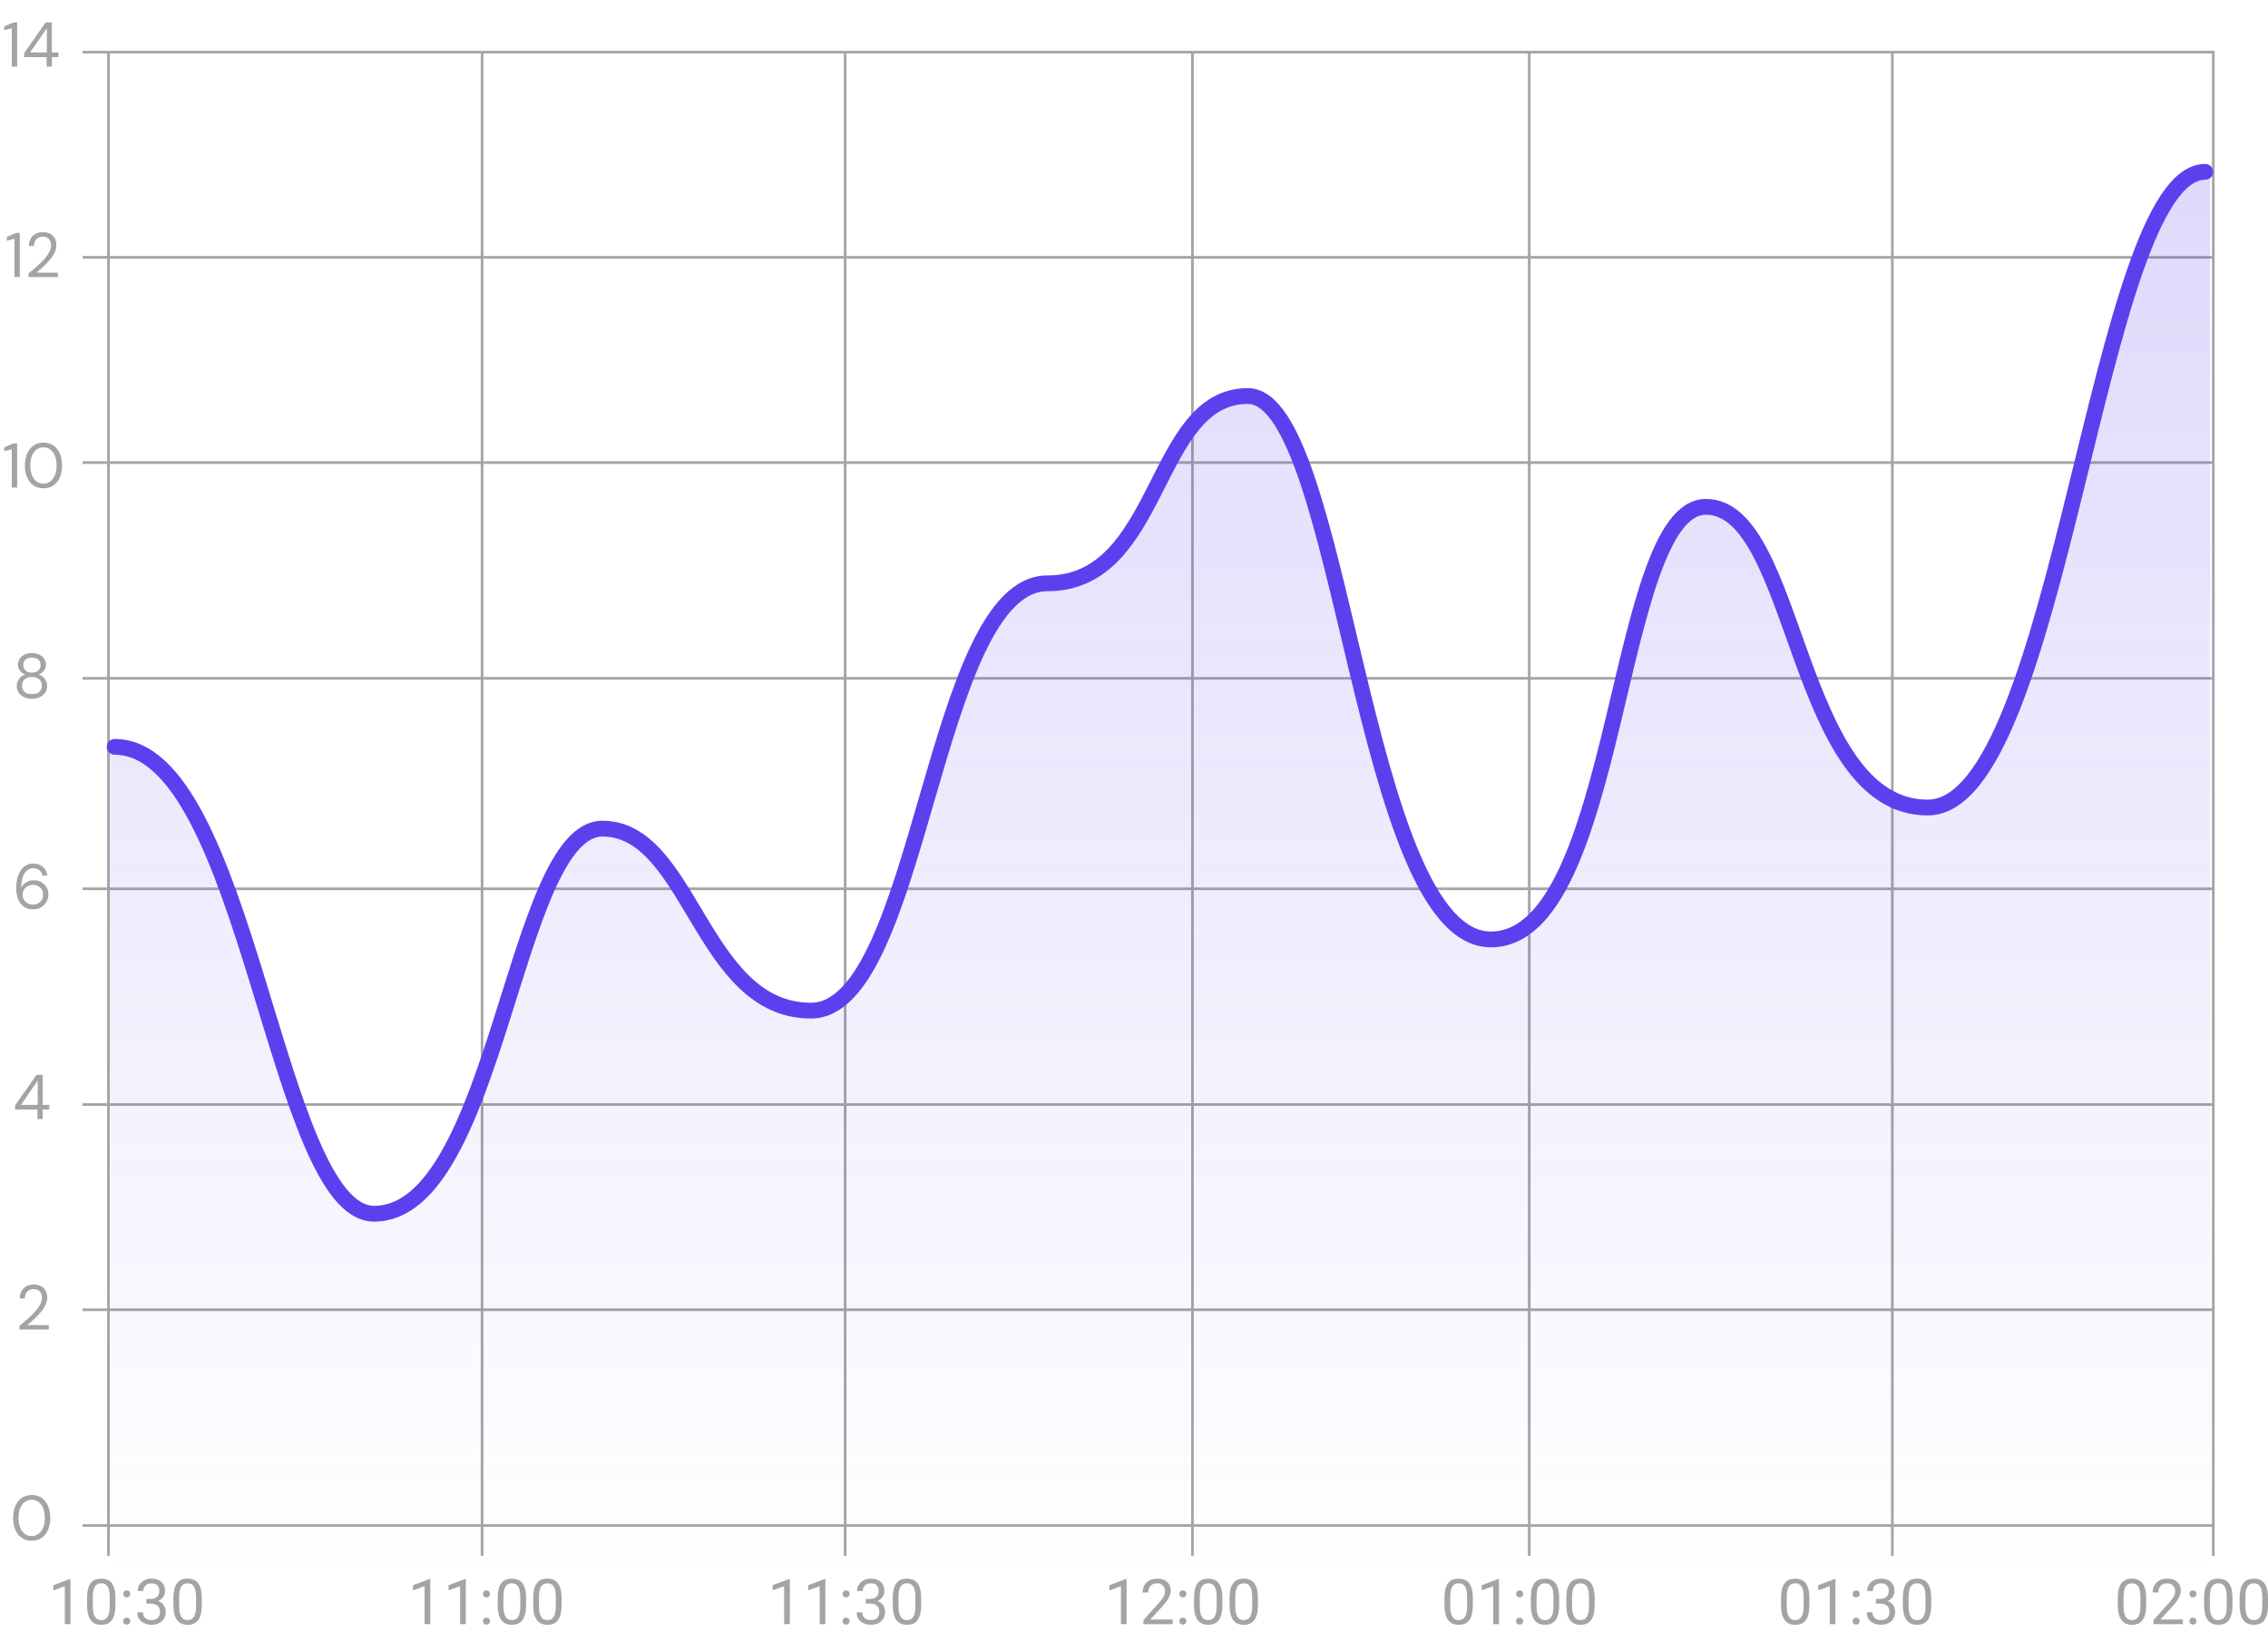 <svg width="431" height="312" viewBox="0 0 431 312" fill="none" xmlns="http://www.w3.org/2000/svg">
<path d="M13.395 300.078V308.656H12.31V301.432L10.125 302.229V301.25L13.225 300.078H13.395ZM21.938 303.711V305.012C21.938 305.711 21.875 306.301 21.75 306.781C21.625 307.262 21.445 307.648 21.211 307.941C20.977 308.234 20.693 308.447 20.361 308.58C20.033 308.709 19.662 308.773 19.248 308.773C18.92 308.773 18.617 308.732 18.34 308.65C18.062 308.568 17.812 308.438 17.59 308.258C17.371 308.074 17.184 307.836 17.027 307.543C16.871 307.25 16.752 306.895 16.67 306.477C16.588 306.059 16.547 305.57 16.547 305.012V303.711C16.547 303.012 16.609 302.426 16.734 301.953C16.863 301.48 17.045 301.102 17.279 300.816C17.514 300.527 17.795 300.32 18.123 300.195C18.455 300.07 18.826 300.008 19.236 300.008C19.568 300.008 19.873 300.049 20.15 300.131C20.432 300.209 20.682 300.336 20.9 300.512C21.119 300.684 21.305 300.914 21.457 301.203C21.613 301.488 21.732 301.838 21.814 302.252C21.896 302.666 21.938 303.152 21.938 303.711ZM20.848 305.188V303.529C20.848 303.146 20.824 302.811 20.777 302.521C20.734 302.229 20.67 301.979 20.584 301.771C20.498 301.564 20.389 301.396 20.256 301.268C20.127 301.139 19.977 301.045 19.805 300.986C19.637 300.924 19.447 300.893 19.236 300.893C18.979 300.893 18.75 300.941 18.551 301.039C18.352 301.133 18.184 301.283 18.047 301.49C17.914 301.697 17.812 301.969 17.742 302.305C17.672 302.641 17.637 303.049 17.637 303.529V305.188C17.637 305.57 17.658 305.908 17.701 306.201C17.748 306.494 17.816 306.748 17.906 306.963C17.996 307.174 18.105 307.348 18.234 307.484C18.363 307.621 18.512 307.723 18.68 307.789C18.852 307.852 19.041 307.883 19.248 307.883C19.514 307.883 19.746 307.832 19.945 307.73C20.145 307.629 20.311 307.471 20.443 307.256C20.58 307.037 20.682 306.758 20.748 306.418C20.814 306.074 20.848 305.664 20.848 305.188ZM23.402 308.082C23.402 307.898 23.459 307.744 23.572 307.619C23.689 307.49 23.857 307.426 24.076 307.426C24.295 307.426 24.461 307.49 24.574 307.619C24.691 307.744 24.75 307.898 24.75 308.082C24.75 308.262 24.691 308.414 24.574 308.539C24.461 308.664 24.295 308.727 24.076 308.727C23.857 308.727 23.689 308.664 23.572 308.539C23.459 308.414 23.402 308.262 23.402 308.082ZM23.408 302.908C23.408 302.725 23.465 302.57 23.578 302.445C23.695 302.316 23.863 302.252 24.082 302.252C24.301 302.252 24.467 302.316 24.58 302.445C24.697 302.57 24.756 302.725 24.756 302.908C24.756 303.088 24.697 303.24 24.58 303.365C24.467 303.49 24.301 303.553 24.082 303.553C23.863 303.553 23.695 303.49 23.578 303.365C23.465 303.24 23.408 303.088 23.408 302.908ZM27.82 303.857H28.594C28.973 303.857 29.285 303.795 29.531 303.67C29.781 303.541 29.967 303.367 30.088 303.148C30.213 302.926 30.275 302.676 30.275 302.398C30.275 302.07 30.221 301.795 30.111 301.572C30.002 301.35 29.838 301.182 29.619 301.068C29.4 300.955 29.123 300.898 28.787 300.898C28.482 300.898 28.213 300.959 27.979 301.08C27.748 301.197 27.566 301.365 27.434 301.584C27.305 301.803 27.24 302.061 27.24 302.357H26.156C26.156 301.924 26.266 301.529 26.484 301.174C26.703 300.818 27.01 300.535 27.404 300.324C27.803 300.113 28.264 300.008 28.787 300.008C29.303 300.008 29.754 300.1 30.141 300.283C30.527 300.463 30.828 300.732 31.043 301.092C31.258 301.447 31.365 301.891 31.365 302.422C31.365 302.637 31.314 302.867 31.213 303.113C31.115 303.355 30.961 303.582 30.75 303.793C30.543 304.004 30.273 304.178 29.941 304.314C29.609 304.447 29.211 304.514 28.746 304.514H27.82V303.857ZM27.82 304.748V304.098H28.746C29.289 304.098 29.738 304.162 30.094 304.291C30.449 304.42 30.729 304.592 30.932 304.807C31.139 305.021 31.283 305.258 31.365 305.516C31.451 305.77 31.494 306.023 31.494 306.277C31.494 306.676 31.426 307.029 31.289 307.338C31.156 307.646 30.967 307.908 30.721 308.123C30.479 308.338 30.193 308.5 29.865 308.609C29.537 308.719 29.18 308.773 28.793 308.773C28.422 308.773 28.072 308.721 27.744 308.615C27.42 308.51 27.133 308.357 26.883 308.158C26.633 307.955 26.438 307.707 26.297 307.414C26.156 307.117 26.086 306.779 26.086 306.4H27.17C27.17 306.697 27.234 306.957 27.363 307.18C27.496 307.402 27.684 307.576 27.926 307.701C28.172 307.822 28.461 307.883 28.793 307.883C29.125 307.883 29.41 307.826 29.648 307.713C29.891 307.596 30.076 307.42 30.205 307.186C30.338 306.951 30.404 306.656 30.404 306.301C30.404 305.945 30.33 305.654 30.182 305.428C30.033 305.197 29.822 305.027 29.549 304.918C29.279 304.805 28.961 304.748 28.594 304.748H27.82ZM38.344 303.711V305.012C38.344 305.711 38.281 306.301 38.156 306.781C38.031 307.262 37.852 307.648 37.617 307.941C37.383 308.234 37.1 308.447 36.768 308.58C36.44 308.709 36.068 308.773 35.654 308.773C35.326 308.773 35.023 308.732 34.746 308.65C34.469 308.568 34.219 308.438 33.996 308.258C33.777 308.074 33.59 307.836 33.434 307.543C33.277 307.25 33.158 306.895 33.076 306.477C32.994 306.059 32.953 305.57 32.953 305.012V303.711C32.953 303.012 33.016 302.426 33.141 301.953C33.27 301.48 33.451 301.102 33.685 300.816C33.92 300.527 34.201 300.32 34.529 300.195C34.861 300.07 35.232 300.008 35.643 300.008C35.975 300.008 36.279 300.049 36.557 300.131C36.838 300.209 37.088 300.336 37.307 300.512C37.525 300.684 37.711 300.914 37.863 301.203C38.02 301.488 38.139 301.838 38.221 302.252C38.303 302.666 38.344 303.152 38.344 303.711ZM37.254 305.188V303.529C37.254 303.146 37.23 302.811 37.184 302.521C37.141 302.229 37.076 301.979 36.99 301.771C36.904 301.564 36.795 301.396 36.662 301.268C36.533 301.139 36.383 301.045 36.211 300.986C36.043 300.924 35.853 300.893 35.643 300.893C35.385 300.893 35.156 300.941 34.957 301.039C34.758 301.133 34.59 301.283 34.453 301.49C34.32 301.697 34.219 301.969 34.148 302.305C34.078 302.641 34.043 303.049 34.043 303.529V305.188C34.043 305.57 34.065 305.908 34.107 306.201C34.154 306.494 34.223 306.748 34.312 306.963C34.402 307.174 34.512 307.348 34.641 307.484C34.77 307.621 34.918 307.723 35.086 307.789C35.258 307.852 35.447 307.883 35.654 307.883C35.92 307.883 36.152 307.832 36.352 307.73C36.551 307.629 36.717 307.471 36.85 307.256C36.986 307.037 37.088 306.758 37.154 306.418C37.221 306.074 37.254 305.664 37.254 305.188Z" fill="#A4A4A4"/>
<path d="M81.77 300.078V308.656H80.687V301.432L78.501 302.229V301.25L81.601 300.078H81.77ZM88.52 300.078V308.656H87.437V301.432L85.251 302.229V301.25L88.351 300.078H88.52ZM91.778 308.082C91.778 307.898 91.835 307.744 91.948 307.619C92.066 307.49 92.233 307.426 92.452 307.426C92.671 307.426 92.837 307.49 92.95 307.619C93.067 307.744 93.126 307.898 93.126 308.082C93.126 308.262 93.067 308.414 92.95 308.539C92.837 308.664 92.671 308.727 92.452 308.727C92.233 308.727 92.066 308.664 91.948 308.539C91.835 308.414 91.778 308.262 91.778 308.082ZM91.784 302.908C91.784 302.725 91.841 302.57 91.954 302.445C92.071 302.316 92.239 302.252 92.458 302.252C92.677 302.252 92.843 302.316 92.956 302.445C93.073 302.57 93.132 302.725 93.132 302.908C93.132 303.088 93.073 303.24 92.956 303.365C92.843 303.49 92.677 303.553 92.458 303.553C92.239 303.553 92.071 303.49 91.954 303.365C91.841 303.24 91.784 303.088 91.784 302.908ZM99.97 303.711V305.012C99.97 305.711 99.907 306.301 99.782 306.781C99.657 307.262 99.478 307.648 99.243 307.941C99.009 308.234 98.726 308.447 98.394 308.58C98.066 308.709 97.694 308.773 97.28 308.773C96.952 308.773 96.649 308.732 96.372 308.65C96.095 308.568 95.845 308.438 95.622 308.258C95.403 308.074 95.216 307.836 95.06 307.543C94.903 307.25 94.784 306.895 94.702 306.477C94.62 306.059 94.579 305.57 94.579 305.012V303.711C94.579 303.012 94.642 302.426 94.767 301.953C94.895 301.48 95.077 301.102 95.312 300.816C95.546 300.527 95.827 300.32 96.155 300.195C96.487 300.07 96.858 300.008 97.269 300.008C97.601 300.008 97.905 300.049 98.183 300.131C98.464 300.209 98.714 300.336 98.933 300.512C99.151 300.684 99.337 300.914 99.489 301.203C99.645 301.488 99.765 301.838 99.847 302.252C99.929 302.666 99.97 303.152 99.97 303.711ZM98.88 305.188V303.529C98.88 303.146 98.856 302.811 98.81 302.521C98.767 302.229 98.702 301.979 98.616 301.771C98.53 301.564 98.421 301.396 98.288 301.268C98.159 301.139 98.009 301.045 97.837 300.986C97.669 300.924 97.48 300.893 97.269 300.893C97.011 300.893 96.782 300.941 96.583 301.039C96.384 301.133 96.216 301.283 96.079 301.49C95.946 301.697 95.845 301.969 95.774 302.305C95.704 302.641 95.669 303.049 95.669 303.529V305.188C95.669 305.57 95.691 305.908 95.733 306.201C95.78 306.494 95.849 306.748 95.939 306.963C96.028 307.174 96.138 307.348 96.267 307.484C96.395 307.621 96.544 307.723 96.712 307.789C96.884 307.852 97.073 307.883 97.28 307.883C97.546 307.883 97.778 307.832 97.978 307.73C98.177 307.629 98.343 307.471 98.476 307.256C98.612 307.037 98.714 306.758 98.78 306.418C98.847 306.074 98.88 305.664 98.88 305.188ZM106.72 303.711V305.012C106.72 305.711 106.657 306.301 106.532 306.781C106.407 307.262 106.228 307.648 105.993 307.941C105.759 308.234 105.476 308.447 105.144 308.58C104.815 308.709 104.444 308.773 104.03 308.773C103.702 308.773 103.399 308.732 103.122 308.65C102.845 308.568 102.595 308.438 102.372 308.258C102.153 308.074 101.966 307.836 101.81 307.543C101.653 307.25 101.534 306.895 101.452 306.477C101.37 306.059 101.329 305.57 101.329 305.012V303.711C101.329 303.012 101.392 302.426 101.517 301.953C101.646 301.48 101.827 301.102 102.062 300.816C102.296 300.527 102.577 300.32 102.905 300.195C103.237 300.07 103.608 300.008 104.019 300.008C104.351 300.008 104.655 300.049 104.933 300.131C105.214 300.209 105.464 300.336 105.683 300.512C105.901 300.684 106.087 300.914 106.239 301.203C106.396 301.488 106.515 301.838 106.597 302.252C106.679 302.666 106.72 303.152 106.72 303.711ZM105.63 305.188V303.529C105.63 303.146 105.606 302.811 105.56 302.521C105.517 302.229 105.452 301.979 105.366 301.771C105.28 301.564 105.171 301.396 105.038 301.268C104.909 301.139 104.759 301.045 104.587 300.986C104.419 300.924 104.23 300.893 104.019 300.893C103.761 300.893 103.532 300.941 103.333 301.039C103.134 301.133 102.966 301.283 102.829 301.49C102.696 301.697 102.595 301.969 102.524 302.305C102.454 302.641 102.419 303.049 102.419 303.529V305.188C102.419 305.57 102.44 305.908 102.483 306.201C102.53 306.494 102.599 306.748 102.689 306.963C102.778 307.174 102.888 307.348 103.017 307.484C103.146 307.621 103.294 307.723 103.462 307.789C103.634 307.852 103.823 307.883 104.03 307.883C104.296 307.883 104.528 307.832 104.728 307.73C104.927 307.629 105.093 307.471 105.226 307.256C105.362 307.037 105.464 306.758 105.53 306.418C105.597 306.074 105.63 305.664 105.63 305.188Z" fill="#A4A4A4"/>
<path d="M150.1 300.078V308.656H149.016V301.432L146.83 302.229V301.25L149.93 300.078H150.1ZM156.85 300.078V308.656H155.766V301.432L153.58 302.229V301.25L156.68 300.078H156.85ZM160.107 308.082C160.107 307.898 160.164 307.744 160.277 307.619C160.395 307.49 160.562 307.426 160.781 307.426C161 307.426 161.166 307.49 161.279 307.619C161.396 307.744 161.455 307.898 161.455 308.082C161.455 308.262 161.396 308.414 161.279 308.539C161.166 308.664 161 308.727 160.781 308.727C160.562 308.727 160.395 308.664 160.277 308.539C160.164 308.414 160.107 308.262 160.107 308.082ZM160.113 302.908C160.113 302.725 160.17 302.57 160.283 302.445C160.4 302.316 160.568 302.252 160.787 302.252C161.006 302.252 161.172 302.316 161.285 302.445C161.402 302.57 161.461 302.725 161.461 302.908C161.461 303.088 161.402 303.24 161.285 303.365C161.172 303.49 161.006 303.553 160.787 303.553C160.568 303.553 160.4 303.49 160.283 303.365C160.17 303.24 160.113 303.088 160.113 302.908ZM164.525 303.857H165.299C165.678 303.857 165.99 303.795 166.236 303.67C166.486 303.541 166.672 303.367 166.793 303.148C166.918 302.926 166.98 302.676 166.98 302.398C166.98 302.07 166.926 301.795 166.816 301.572C166.707 301.35 166.543 301.182 166.324 301.068C166.105 300.955 165.828 300.898 165.492 300.898C165.188 300.898 164.918 300.959 164.684 301.08C164.453 301.197 164.271 301.365 164.139 301.584C164.01 301.803 163.945 302.061 163.945 302.357H162.861C162.861 301.924 162.971 301.529 163.189 301.174C163.408 300.818 163.715 300.535 164.109 300.324C164.508 300.113 164.969 300.008 165.492 300.008C166.008 300.008 166.459 300.1 166.846 300.283C167.232 300.463 167.533 300.732 167.748 301.092C167.963 301.447 168.07 301.891 168.07 302.422C168.07 302.637 168.02 302.867 167.918 303.113C167.82 303.355 167.666 303.582 167.455 303.793C167.248 304.004 166.979 304.178 166.646 304.314C166.314 304.447 165.916 304.514 165.451 304.514H164.525V303.857ZM164.525 304.748V304.098H165.451C165.994 304.098 166.443 304.162 166.799 304.291C167.154 304.42 167.434 304.592 167.637 304.807C167.844 305.021 167.988 305.258 168.07 305.516C168.156 305.77 168.199 306.023 168.199 306.277C168.199 306.676 168.131 307.029 167.994 307.338C167.861 307.646 167.672 307.908 167.426 308.123C167.184 308.338 166.898 308.5 166.57 308.609C166.242 308.719 165.885 308.773 165.498 308.773C165.127 308.773 164.777 308.721 164.449 308.615C164.125 308.51 163.838 308.357 163.588 308.158C163.338 307.955 163.143 307.707 163.002 307.414C162.861 307.117 162.791 306.779 162.791 306.4H163.875C163.875 306.697 163.939 306.957 164.068 307.18C164.201 307.402 164.389 307.576 164.631 307.701C164.877 307.822 165.166 307.883 165.498 307.883C165.83 307.883 166.115 307.826 166.354 307.713C166.596 307.596 166.781 307.42 166.91 307.186C167.043 306.951 167.109 306.656 167.109 306.301C167.109 305.945 167.035 305.654 166.887 305.428C166.738 305.197 166.527 305.027 166.254 304.918C165.984 304.805 165.666 304.748 165.299 304.748H164.525ZM175.049 303.711V305.012C175.049 305.711 174.986 306.301 174.861 306.781C174.736 307.262 174.557 307.648 174.322 307.941C174.088 308.234 173.805 308.447 173.473 308.58C173.145 308.709 172.773 308.773 172.359 308.773C172.031 308.773 171.729 308.732 171.451 308.65C171.174 308.568 170.924 308.438 170.701 308.258C170.482 308.074 170.295 307.836 170.139 307.543C169.982 307.25 169.863 306.895 169.781 306.477C169.699 306.059 169.658 305.57 169.658 305.012V303.711C169.658 303.012 169.721 302.426 169.846 301.953C169.975 301.48 170.156 301.102 170.391 300.816C170.625 300.527 170.906 300.32 171.234 300.195C171.566 300.07 171.938 300.008 172.348 300.008C172.68 300.008 172.984 300.049 173.262 300.131C173.543 300.209 173.793 300.336 174.012 300.512C174.23 300.684 174.416 300.914 174.568 301.203C174.725 301.488 174.844 301.838 174.926 302.252C175.008 302.666 175.049 303.152 175.049 303.711ZM173.959 305.188V303.529C173.959 303.146 173.936 302.811 173.889 302.521C173.846 302.229 173.781 301.979 173.695 301.771C173.609 301.564 173.5 301.396 173.367 301.268C173.238 301.139 173.088 301.045 172.916 300.986C172.748 300.924 172.559 300.893 172.348 300.893C172.09 300.893 171.861 300.941 171.662 301.039C171.463 301.133 171.295 301.283 171.158 301.49C171.025 301.697 170.924 301.969 170.854 302.305C170.783 302.641 170.748 303.049 170.748 303.529V305.188C170.748 305.57 170.77 305.908 170.812 306.201C170.859 306.494 170.928 306.748 171.018 306.963C171.107 307.174 171.217 307.348 171.346 307.484C171.475 307.621 171.623 307.723 171.791 307.789C171.963 307.852 172.152 307.883 172.359 307.883C172.625 307.883 172.857 307.832 173.057 307.73C173.256 307.629 173.422 307.471 173.555 307.256C173.691 307.037 173.793 306.758 173.859 306.418C173.926 306.074 173.959 305.664 173.959 305.188Z" fill="#A4A4A4"/>
<path d="M214.1 300.078V308.656H213.016V301.432L210.83 302.229V301.25L213.93 300.078H214.1ZM222.877 307.766V308.656H217.293V307.877L220.088 304.766C220.432 304.383 220.697 304.059 220.885 303.793C221.076 303.523 221.209 303.283 221.283 303.072C221.361 302.857 221.4 302.639 221.4 302.416C221.4 302.135 221.342 301.881 221.225 301.654C221.111 301.424 220.943 301.24 220.721 301.104C220.498 300.967 220.229 300.898 219.912 300.898C219.533 300.898 219.217 300.973 218.963 301.121C218.713 301.266 218.525 301.469 218.4 301.73C218.275 301.992 218.213 302.293 218.213 302.633H217.129C217.129 302.152 217.234 301.713 217.445 301.314C217.656 300.916 217.969 300.6 218.383 300.365C218.797 300.127 219.307 300.008 219.912 300.008C220.451 300.008 220.912 300.104 221.295 300.295C221.678 300.482 221.971 300.748 222.174 301.092C222.381 301.432 222.484 301.83 222.484 302.287C222.484 302.537 222.441 302.791 222.355 303.049C222.273 303.303 222.158 303.557 222.01 303.811C221.865 304.064 221.695 304.314 221.5 304.561C221.309 304.807 221.104 305.049 220.885 305.287L218.6 307.766H222.877ZM224.107 308.082C224.107 307.898 224.164 307.744 224.277 307.619C224.395 307.49 224.562 307.426 224.781 307.426C225 307.426 225.166 307.49 225.279 307.619C225.396 307.744 225.455 307.898 225.455 308.082C225.455 308.262 225.396 308.414 225.279 308.539C225.166 308.664 225 308.727 224.781 308.727C224.562 308.727 224.395 308.664 224.277 308.539C224.164 308.414 224.107 308.262 224.107 308.082ZM224.113 302.908C224.113 302.725 224.17 302.57 224.283 302.445C224.4 302.316 224.568 302.252 224.787 302.252C225.006 302.252 225.172 302.316 225.285 302.445C225.402 302.57 225.461 302.725 225.461 302.908C225.461 303.088 225.402 303.24 225.285 303.365C225.172 303.49 225.006 303.553 224.787 303.553C224.568 303.553 224.4 303.49 224.283 303.365C224.17 303.24 224.113 303.088 224.113 302.908ZM232.299 303.711V305.012C232.299 305.711 232.236 306.301 232.111 306.781C231.986 307.262 231.807 307.648 231.572 307.941C231.338 308.234 231.055 308.447 230.723 308.58C230.395 308.709 230.023 308.773 229.609 308.773C229.281 308.773 228.979 308.732 228.701 308.65C228.424 308.568 228.174 308.438 227.951 308.258C227.732 308.074 227.545 307.836 227.389 307.543C227.232 307.25 227.113 306.895 227.031 306.477C226.949 306.059 226.908 305.57 226.908 305.012V303.711C226.908 303.012 226.971 302.426 227.096 301.953C227.225 301.48 227.406 301.102 227.641 300.816C227.875 300.527 228.156 300.32 228.484 300.195C228.816 300.07 229.188 300.008 229.598 300.008C229.93 300.008 230.234 300.049 230.512 300.131C230.793 300.209 231.043 300.336 231.262 300.512C231.48 300.684 231.666 300.914 231.818 301.203C231.975 301.488 232.094 301.838 232.176 302.252C232.258 302.666 232.299 303.152 232.299 303.711ZM231.209 305.188V303.529C231.209 303.146 231.186 302.811 231.139 302.521C231.096 302.229 231.031 301.979 230.945 301.771C230.859 301.564 230.75 301.396 230.617 301.268C230.488 301.139 230.338 301.045 230.166 300.986C229.998 300.924 229.809 300.893 229.598 300.893C229.34 300.893 229.111 300.941 228.912 301.039C228.713 301.133 228.545 301.283 228.408 301.49C228.275 301.697 228.174 301.969 228.104 302.305C228.033 302.641 227.998 303.049 227.998 303.529V305.188C227.998 305.57 228.02 305.908 228.062 306.201C228.109 306.494 228.178 306.748 228.268 306.963C228.357 307.174 228.467 307.348 228.596 307.484C228.725 307.621 228.873 307.723 229.041 307.789C229.213 307.852 229.402 307.883 229.609 307.883C229.875 307.883 230.107 307.832 230.307 307.73C230.506 307.629 230.672 307.471 230.805 307.256C230.941 307.037 231.043 306.758 231.109 306.418C231.176 306.074 231.209 305.664 231.209 305.188ZM239.049 303.711V305.012C239.049 305.711 238.986 306.301 238.861 306.781C238.736 307.262 238.557 307.648 238.322 307.941C238.088 308.234 237.805 308.447 237.473 308.58C237.145 308.709 236.773 308.773 236.359 308.773C236.031 308.773 235.729 308.732 235.451 308.65C235.174 308.568 234.924 308.438 234.701 308.258C234.482 308.074 234.295 307.836 234.139 307.543C233.982 307.25 233.863 306.895 233.781 306.477C233.699 306.059 233.658 305.57 233.658 305.012V303.711C233.658 303.012 233.721 302.426 233.846 301.953C233.975 301.48 234.156 301.102 234.391 300.816C234.625 300.527 234.906 300.32 235.234 300.195C235.566 300.07 235.938 300.008 236.348 300.008C236.68 300.008 236.984 300.049 237.262 300.131C237.543 300.209 237.793 300.336 238.012 300.512C238.23 300.684 238.416 300.914 238.568 301.203C238.725 301.488 238.844 301.838 238.926 302.252C239.008 302.666 239.049 303.152 239.049 303.711ZM237.959 305.188V303.529C237.959 303.146 237.936 302.811 237.889 302.521C237.846 302.229 237.781 301.979 237.695 301.771C237.609 301.564 237.5 301.396 237.367 301.268C237.238 301.139 237.088 301.045 236.916 300.986C236.748 300.924 236.559 300.893 236.348 300.893C236.09 300.893 235.861 300.941 235.662 301.039C235.463 301.133 235.295 301.283 235.158 301.49C235.025 301.697 234.924 301.969 234.854 302.305C234.783 302.641 234.748 303.049 234.748 303.529V305.188C234.748 305.57 234.77 305.908 234.812 306.201C234.859 306.494 234.928 306.748 235.018 306.963C235.107 307.174 235.217 307.348 235.346 307.484C235.475 307.621 235.623 307.723 235.791 307.789C235.963 307.852 236.152 307.883 236.359 307.883C236.625 307.883 236.857 307.832 237.057 307.73C237.256 307.629 237.422 307.471 237.555 307.256C237.691 307.037 237.793 306.758 237.859 306.418C237.926 306.074 237.959 305.664 237.959 305.188Z" fill="#A4A4A4"/>
<path d="M279.893 303.711V305.012C279.893 305.711 279.83 306.301 279.705 306.781C279.58 307.262 279.4 307.648 279.166 307.941C278.932 308.234 278.648 308.447 278.316 308.58C277.988 308.709 277.617 308.773 277.203 308.773C276.875 308.773 276.572 308.732 276.295 308.65C276.018 308.568 275.768 308.438 275.545 308.258C275.326 308.074 275.139 307.836 274.982 307.543C274.826 307.25 274.707 306.895 274.625 306.477C274.543 306.059 274.502 305.57 274.502 305.012V303.711C274.502 303.012 274.564 302.426 274.689 301.953C274.818 301.48 275 301.102 275.234 300.816C275.469 300.527 275.75 300.32 276.078 300.195C276.41 300.07 276.781 300.008 277.191 300.008C277.523 300.008 277.828 300.049 278.105 300.131C278.387 300.209 278.637 300.336 278.855 300.512C279.074 300.684 279.26 300.914 279.412 301.203C279.568 301.488 279.688 301.838 279.77 302.252C279.852 302.666 279.893 303.152 279.893 303.711ZM278.803 305.188V303.529C278.803 303.146 278.779 302.811 278.732 302.521C278.689 302.229 278.625 301.979 278.539 301.771C278.453 301.564 278.344 301.396 278.211 301.268C278.082 301.139 277.932 301.045 277.76 300.986C277.592 300.924 277.402 300.893 277.191 300.893C276.934 300.893 276.705 300.941 276.506 301.039C276.307 301.133 276.139 301.283 276.002 301.49C275.869 301.697 275.768 301.969 275.697 302.305C275.627 302.641 275.592 303.049 275.592 303.529V305.188C275.592 305.57 275.613 305.908 275.656 306.201C275.703 306.494 275.771 306.748 275.861 306.963C275.951 307.174 276.061 307.348 276.189 307.484C276.318 307.621 276.467 307.723 276.635 307.789C276.807 307.852 276.996 307.883 277.203 307.883C277.469 307.883 277.701 307.832 277.9 307.73C278.1 307.629 278.266 307.471 278.398 307.256C278.535 307.037 278.637 306.758 278.703 306.418C278.77 306.074 278.803 305.664 278.803 305.188ZM284.85 300.078V308.656H283.766V301.432L281.58 302.229V301.25L284.68 300.078H284.85ZM288.107 308.082C288.107 307.898 288.164 307.744 288.277 307.619C288.395 307.49 288.562 307.426 288.781 307.426C289 307.426 289.166 307.49 289.279 307.619C289.396 307.744 289.455 307.898 289.455 308.082C289.455 308.262 289.396 308.414 289.279 308.539C289.166 308.664 289 308.727 288.781 308.727C288.562 308.727 288.395 308.664 288.277 308.539C288.164 308.414 288.107 308.262 288.107 308.082ZM288.113 302.908C288.113 302.725 288.17 302.57 288.283 302.445C288.4 302.316 288.568 302.252 288.787 302.252C289.006 302.252 289.172 302.316 289.285 302.445C289.402 302.57 289.461 302.725 289.461 302.908C289.461 303.088 289.402 303.24 289.285 303.365C289.172 303.49 289.006 303.553 288.787 303.553C288.568 303.553 288.4 303.49 288.283 303.365C288.17 303.24 288.113 303.088 288.113 302.908ZM296.299 303.711V305.012C296.299 305.711 296.236 306.301 296.111 306.781C295.986 307.262 295.807 307.648 295.572 307.941C295.338 308.234 295.055 308.447 294.723 308.58C294.395 308.709 294.023 308.773 293.609 308.773C293.281 308.773 292.979 308.732 292.701 308.65C292.424 308.568 292.174 308.438 291.951 308.258C291.732 308.074 291.545 307.836 291.389 307.543C291.232 307.25 291.113 306.895 291.031 306.477C290.949 306.059 290.908 305.57 290.908 305.012V303.711C290.908 303.012 290.971 302.426 291.096 301.953C291.225 301.48 291.406 301.102 291.641 300.816C291.875 300.527 292.156 300.32 292.484 300.195C292.816 300.07 293.188 300.008 293.598 300.008C293.93 300.008 294.234 300.049 294.512 300.131C294.793 300.209 295.043 300.336 295.262 300.512C295.48 300.684 295.666 300.914 295.818 301.203C295.975 301.488 296.094 301.838 296.176 302.252C296.258 302.666 296.299 303.152 296.299 303.711ZM295.209 305.188V303.529C295.209 303.146 295.186 302.811 295.139 302.521C295.096 302.229 295.031 301.979 294.945 301.771C294.859 301.564 294.75 301.396 294.617 301.268C294.488 301.139 294.338 301.045 294.166 300.986C293.998 300.924 293.809 300.893 293.598 300.893C293.34 300.893 293.111 300.941 292.912 301.039C292.713 301.133 292.545 301.283 292.408 301.49C292.275 301.697 292.174 301.969 292.104 302.305C292.033 302.641 291.998 303.049 291.998 303.529V305.188C291.998 305.57 292.02 305.908 292.062 306.201C292.109 306.494 292.178 306.748 292.268 306.963C292.357 307.174 292.467 307.348 292.596 307.484C292.725 307.621 292.873 307.723 293.041 307.789C293.213 307.852 293.402 307.883 293.609 307.883C293.875 307.883 294.107 307.832 294.307 307.73C294.506 307.629 294.672 307.471 294.805 307.256C294.941 307.037 295.043 306.758 295.109 306.418C295.176 306.074 295.209 305.664 295.209 305.188ZM303.049 303.711V305.012C303.049 305.711 302.986 306.301 302.861 306.781C302.736 307.262 302.557 307.648 302.322 307.941C302.088 308.234 301.805 308.447 301.473 308.58C301.145 308.709 300.773 308.773 300.359 308.773C300.031 308.773 299.729 308.732 299.451 308.65C299.174 308.568 298.924 308.438 298.701 308.258C298.482 308.074 298.295 307.836 298.139 307.543C297.982 307.25 297.863 306.895 297.781 306.477C297.699 306.059 297.658 305.57 297.658 305.012V303.711C297.658 303.012 297.721 302.426 297.846 301.953C297.975 301.48 298.156 301.102 298.391 300.816C298.625 300.527 298.906 300.32 299.234 300.195C299.566 300.07 299.938 300.008 300.348 300.008C300.68 300.008 300.984 300.049 301.262 300.131C301.543 300.209 301.793 300.336 302.012 300.512C302.23 300.684 302.416 300.914 302.568 301.203C302.725 301.488 302.844 301.838 302.926 302.252C303.008 302.666 303.049 303.152 303.049 303.711ZM301.959 305.188V303.529C301.959 303.146 301.936 302.811 301.889 302.521C301.846 302.229 301.781 301.979 301.695 301.771C301.609 301.564 301.5 301.396 301.367 301.268C301.238 301.139 301.088 301.045 300.916 300.986C300.748 300.924 300.559 300.893 300.348 300.893C300.09 300.893 299.861 300.941 299.662 301.039C299.463 301.133 299.295 301.283 299.158 301.49C299.025 301.697 298.924 301.969 298.854 302.305C298.783 302.641 298.748 303.049 298.748 303.529V305.188C298.748 305.57 298.77 305.908 298.812 306.201C298.859 306.494 298.928 306.748 299.018 306.963C299.107 307.174 299.217 307.348 299.346 307.484C299.475 307.621 299.623 307.723 299.791 307.789C299.963 307.852 300.152 307.883 300.359 307.883C300.625 307.883 300.857 307.832 301.057 307.73C301.256 307.629 301.422 307.471 301.555 307.256C301.691 307.037 301.793 306.758 301.859 306.418C301.926 306.074 301.959 305.664 301.959 305.188Z" fill="#A4A4A4"/>
<path d="M343.846 303.711V305.012C343.846 305.711 343.783 306.301 343.658 306.781C343.533 307.262 343.354 307.648 343.119 307.941C342.885 308.234 342.602 308.447 342.27 308.58C341.941 308.709 341.57 308.773 341.156 308.773C340.828 308.773 340.525 308.732 340.248 308.65C339.971 308.568 339.721 308.438 339.498 308.258C339.279 308.074 339.092 307.836 338.936 307.543C338.779 307.25 338.66 306.895 338.578 306.477C338.496 306.059 338.455 305.57 338.455 305.012V303.711C338.455 303.012 338.518 302.426 338.643 301.953C338.771 301.48 338.953 301.102 339.188 300.816C339.422 300.527 339.703 300.32 340.031 300.195C340.363 300.07 340.734 300.008 341.145 300.008C341.477 300.008 341.781 300.049 342.059 300.131C342.34 300.209 342.59 300.336 342.809 300.512C343.027 300.684 343.213 300.914 343.365 301.203C343.521 301.488 343.641 301.838 343.723 302.252C343.805 302.666 343.846 303.152 343.846 303.711ZM342.756 305.188V303.529C342.756 303.146 342.732 302.811 342.686 302.521C342.643 302.229 342.578 301.979 342.492 301.771C342.406 301.564 342.297 301.396 342.164 301.268C342.035 301.139 341.885 301.045 341.713 300.986C341.545 300.924 341.355 300.893 341.145 300.893C340.887 300.893 340.658 300.941 340.459 301.039C340.26 301.133 340.092 301.283 339.955 301.49C339.822 301.697 339.721 301.969 339.65 302.305C339.58 302.641 339.545 303.049 339.545 303.529V305.188C339.545 305.57 339.566 305.908 339.609 306.201C339.656 306.494 339.725 306.748 339.814 306.963C339.904 307.174 340.014 307.348 340.143 307.484C340.271 307.621 340.42 307.723 340.588 307.789C340.76 307.852 340.949 307.883 341.156 307.883C341.422 307.883 341.654 307.832 341.854 307.73C342.053 307.629 342.219 307.471 342.352 307.256C342.488 307.037 342.59 306.758 342.656 306.418C342.723 306.074 342.756 305.664 342.756 305.188ZM348.803 300.078V308.656H347.719V301.432L345.533 302.229V301.25L348.633 300.078H348.803ZM352.061 308.082C352.061 307.898 352.117 307.744 352.23 307.619C352.348 307.49 352.516 307.426 352.734 307.426C352.953 307.426 353.119 307.49 353.232 307.619C353.35 307.744 353.408 307.898 353.408 308.082C353.408 308.262 353.35 308.414 353.232 308.539C353.119 308.664 352.953 308.727 352.734 308.727C352.516 308.727 352.348 308.664 352.23 308.539C352.117 308.414 352.061 308.262 352.061 308.082ZM352.066 302.908C352.066 302.725 352.123 302.57 352.236 302.445C352.354 302.316 352.521 302.252 352.74 302.252C352.959 302.252 353.125 302.316 353.238 302.445C353.355 302.57 353.414 302.725 353.414 302.908C353.414 303.088 353.355 303.24 353.238 303.365C353.125 303.49 352.959 303.553 352.74 303.553C352.521 303.553 352.354 303.49 352.236 303.365C352.123 303.24 352.066 303.088 352.066 302.908ZM356.479 303.857H357.252C357.631 303.857 357.943 303.795 358.189 303.67C358.439 303.541 358.625 303.367 358.746 303.148C358.871 302.926 358.934 302.676 358.934 302.398C358.934 302.07 358.879 301.795 358.77 301.572C358.66 301.35 358.496 301.182 358.277 301.068C358.059 300.955 357.781 300.898 357.445 300.898C357.141 300.898 356.871 300.959 356.637 301.08C356.406 301.197 356.225 301.365 356.092 301.584C355.963 301.803 355.898 302.061 355.898 302.357H354.814C354.814 301.924 354.924 301.529 355.143 301.174C355.361 300.818 355.668 300.535 356.062 300.324C356.461 300.113 356.922 300.008 357.445 300.008C357.961 300.008 358.412 300.1 358.799 300.283C359.186 300.463 359.486 300.732 359.701 301.092C359.916 301.447 360.023 301.891 360.023 302.422C360.023 302.637 359.973 302.867 359.871 303.113C359.773 303.355 359.619 303.582 359.408 303.793C359.201 304.004 358.932 304.178 358.6 304.314C358.268 304.447 357.869 304.514 357.404 304.514H356.479V303.857ZM356.479 304.748V304.098H357.404C357.947 304.098 358.396 304.162 358.752 304.291C359.107 304.42 359.387 304.592 359.59 304.807C359.797 305.021 359.941 305.258 360.023 305.516C360.109 305.77 360.152 306.023 360.152 306.277C360.152 306.676 360.084 307.029 359.947 307.338C359.814 307.646 359.625 307.908 359.379 308.123C359.137 308.338 358.852 308.5 358.523 308.609C358.195 308.719 357.838 308.773 357.451 308.773C357.08 308.773 356.73 308.721 356.402 308.615C356.078 308.51 355.791 308.357 355.541 308.158C355.291 307.955 355.096 307.707 354.955 307.414C354.814 307.117 354.744 306.779 354.744 306.4H355.828C355.828 306.697 355.893 306.957 356.021 307.18C356.154 307.402 356.342 307.576 356.584 307.701C356.83 307.822 357.119 307.883 357.451 307.883C357.783 307.883 358.068 307.826 358.307 307.713C358.549 307.596 358.734 307.42 358.863 307.186C358.996 306.951 359.062 306.656 359.062 306.301C359.062 305.945 358.988 305.654 358.84 305.428C358.691 305.197 358.48 305.027 358.207 304.918C357.938 304.805 357.619 304.748 357.252 304.748H356.479ZM367.002 303.711V305.012C367.002 305.711 366.939 306.301 366.814 306.781C366.689 307.262 366.51 307.648 366.275 307.941C366.041 308.234 365.758 308.447 365.426 308.58C365.098 308.709 364.727 308.773 364.312 308.773C363.984 308.773 363.682 308.732 363.404 308.65C363.127 308.568 362.877 308.438 362.654 308.258C362.436 308.074 362.248 307.836 362.092 307.543C361.936 307.25 361.816 306.895 361.734 306.477C361.652 306.059 361.611 305.57 361.611 305.012V303.711C361.611 303.012 361.674 302.426 361.799 301.953C361.928 301.48 362.109 301.102 362.344 300.816C362.578 300.527 362.859 300.32 363.188 300.195C363.52 300.07 363.891 300.008 364.301 300.008C364.633 300.008 364.938 300.049 365.215 300.131C365.496 300.209 365.746 300.336 365.965 300.512C366.184 300.684 366.369 300.914 366.521 301.203C366.678 301.488 366.797 301.838 366.879 302.252C366.961 302.666 367.002 303.152 367.002 303.711ZM365.912 305.188V303.529C365.912 303.146 365.889 302.811 365.842 302.521C365.799 302.229 365.734 301.979 365.648 301.771C365.562 301.564 365.453 301.396 365.32 301.268C365.191 301.139 365.041 301.045 364.869 300.986C364.701 300.924 364.512 300.893 364.301 300.893C364.043 300.893 363.814 300.941 363.615 301.039C363.416 301.133 363.248 301.283 363.111 301.49C362.979 301.697 362.877 301.969 362.807 302.305C362.736 302.641 362.701 303.049 362.701 303.529V305.188C362.701 305.57 362.723 305.908 362.766 306.201C362.812 306.494 362.881 306.748 362.971 306.963C363.061 307.174 363.17 307.348 363.299 307.484C363.428 307.621 363.576 307.723 363.744 307.789C363.916 307.852 364.105 307.883 364.312 307.883C364.578 307.883 364.811 307.832 365.01 307.73C365.209 307.629 365.375 307.471 365.508 307.256C365.645 307.037 365.746 306.758 365.812 306.418C365.879 306.074 365.912 305.664 365.912 305.188Z" fill="#A4A4A4"/>
<path d="M407.846 303.711V305.012C407.846 305.711 407.783 306.301 407.658 306.781C407.533 307.262 407.354 307.648 407.119 307.941C406.885 308.234 406.602 308.447 406.27 308.58C405.941 308.709 405.57 308.773 405.156 308.773C404.828 308.773 404.525 308.732 404.248 308.65C403.971 308.568 403.721 308.438 403.498 308.258C403.279 308.074 403.092 307.836 402.936 307.543C402.779 307.25 402.66 306.895 402.578 306.477C402.496 306.059 402.455 305.57 402.455 305.012V303.711C402.455 303.012 402.518 302.426 402.643 301.953C402.771 301.48 402.953 301.102 403.188 300.816C403.422 300.527 403.703 300.32 404.031 300.195C404.363 300.07 404.734 300.008 405.145 300.008C405.477 300.008 405.781 300.049 406.059 300.131C406.34 300.209 406.59 300.336 406.809 300.512C407.027 300.684 407.213 300.914 407.365 301.203C407.521 301.488 407.641 301.838 407.723 302.252C407.805 302.666 407.846 303.152 407.846 303.711ZM406.756 305.188V303.529C406.756 303.146 406.732 302.811 406.686 302.521C406.643 302.229 406.578 301.979 406.492 301.771C406.406 301.564 406.297 301.396 406.164 301.268C406.035 301.139 405.885 301.045 405.713 300.986C405.545 300.924 405.355 300.893 405.145 300.893C404.887 300.893 404.658 300.941 404.459 301.039C404.26 301.133 404.092 301.283 403.955 301.49C403.822 301.697 403.721 301.969 403.65 302.305C403.58 302.641 403.545 303.049 403.545 303.529V305.188C403.545 305.57 403.566 305.908 403.609 306.201C403.656 306.494 403.725 306.748 403.814 306.963C403.904 307.174 404.014 307.348 404.143 307.484C404.271 307.621 404.42 307.723 404.588 307.789C404.76 307.852 404.949 307.883 405.156 307.883C405.422 307.883 405.654 307.832 405.854 307.73C406.053 307.629 406.219 307.471 406.352 307.256C406.488 307.037 406.59 306.758 406.656 306.418C406.723 306.074 406.756 305.664 406.756 305.188ZM414.83 307.766V308.656H409.246V307.877L412.041 304.766C412.385 304.383 412.65 304.059 412.838 303.793C413.029 303.523 413.162 303.283 413.236 303.072C413.314 302.857 413.354 302.639 413.354 302.416C413.354 302.135 413.295 301.881 413.178 301.654C413.064 301.424 412.896 301.24 412.674 301.104C412.451 300.967 412.182 300.898 411.865 300.898C411.486 300.898 411.17 300.973 410.916 301.121C410.666 301.266 410.479 301.469 410.354 301.73C410.229 301.992 410.166 302.293 410.166 302.633H409.082C409.082 302.152 409.188 301.713 409.398 301.314C409.609 300.916 409.922 300.6 410.336 300.365C410.75 300.127 411.26 300.008 411.865 300.008C412.404 300.008 412.865 300.104 413.248 300.295C413.631 300.482 413.924 300.748 414.127 301.092C414.334 301.432 414.438 301.83 414.438 302.287C414.438 302.537 414.395 302.791 414.309 303.049C414.227 303.303 414.111 303.557 413.963 303.811C413.818 304.064 413.648 304.314 413.453 304.561C413.262 304.807 413.057 305.049 412.838 305.287L410.553 307.766H414.83ZM416.061 308.082C416.061 307.898 416.117 307.744 416.23 307.619C416.348 307.49 416.516 307.426 416.734 307.426C416.953 307.426 417.119 307.49 417.232 307.619C417.35 307.744 417.408 307.898 417.408 308.082C417.408 308.262 417.35 308.414 417.232 308.539C417.119 308.664 416.953 308.727 416.734 308.727C416.516 308.727 416.348 308.664 416.23 308.539C416.117 308.414 416.061 308.262 416.061 308.082ZM416.066 302.908C416.066 302.725 416.123 302.57 416.236 302.445C416.354 302.316 416.521 302.252 416.74 302.252C416.959 302.252 417.125 302.316 417.238 302.445C417.355 302.57 417.414 302.725 417.414 302.908C417.414 303.088 417.355 303.24 417.238 303.365C417.125 303.49 416.959 303.553 416.74 303.553C416.521 303.553 416.354 303.49 416.236 303.365C416.123 303.24 416.066 303.088 416.066 302.908ZM424.252 303.711V305.012C424.252 305.711 424.189 306.301 424.064 306.781C423.939 307.262 423.76 307.648 423.525 307.941C423.291 308.234 423.008 308.447 422.676 308.58C422.348 308.709 421.977 308.773 421.562 308.773C421.234 308.773 420.932 308.732 420.654 308.65C420.377 308.568 420.127 308.438 419.904 308.258C419.686 308.074 419.498 307.836 419.342 307.543C419.186 307.25 419.066 306.895 418.984 306.477C418.902 306.059 418.861 305.57 418.861 305.012V303.711C418.861 303.012 418.924 302.426 419.049 301.953C419.178 301.48 419.359 301.102 419.594 300.816C419.828 300.527 420.109 300.32 420.438 300.195C420.77 300.07 421.141 300.008 421.551 300.008C421.883 300.008 422.188 300.049 422.465 300.131C422.746 300.209 422.996 300.336 423.215 300.512C423.434 300.684 423.619 300.914 423.771 301.203C423.928 301.488 424.047 301.838 424.129 302.252C424.211 302.666 424.252 303.152 424.252 303.711ZM423.162 305.188V303.529C423.162 303.146 423.139 302.811 423.092 302.521C423.049 302.229 422.984 301.979 422.898 301.771C422.812 301.564 422.703 301.396 422.57 301.268C422.441 301.139 422.291 301.045 422.119 300.986C421.951 300.924 421.762 300.893 421.551 300.893C421.293 300.893 421.064 300.941 420.865 301.039C420.666 301.133 420.498 301.283 420.361 301.49C420.229 301.697 420.127 301.969 420.057 302.305C419.986 302.641 419.951 303.049 419.951 303.529V305.188C419.951 305.57 419.973 305.908 420.016 306.201C420.062 306.494 420.131 306.748 420.221 306.963C420.311 307.174 420.42 307.348 420.549 307.484C420.678 307.621 420.826 307.723 420.994 307.789C421.166 307.852 421.355 307.883 421.562 307.883C421.828 307.883 422.061 307.832 422.26 307.73C422.459 307.629 422.625 307.471 422.758 307.256C422.895 307.037 422.996 306.758 423.062 306.418C423.129 306.074 423.162 305.664 423.162 305.188ZM431.002 303.711V305.012C431.002 305.711 430.939 306.301 430.814 306.781C430.689 307.262 430.51 307.648 430.275 307.941C430.041 308.234 429.758 308.447 429.426 308.58C429.098 308.709 428.727 308.773 428.312 308.773C427.984 308.773 427.682 308.732 427.404 308.65C427.127 308.568 426.877 308.438 426.654 308.258C426.436 308.074 426.248 307.836 426.092 307.543C425.936 307.25 425.816 306.895 425.734 306.477C425.652 306.059 425.611 305.57 425.611 305.012V303.711C425.611 303.012 425.674 302.426 425.799 301.953C425.928 301.48 426.109 301.102 426.344 300.816C426.578 300.527 426.859 300.32 427.188 300.195C427.52 300.07 427.891 300.008 428.301 300.008C428.633 300.008 428.938 300.049 429.215 300.131C429.496 300.209 429.746 300.336 429.965 300.512C430.184 300.684 430.369 300.914 430.521 301.203C430.678 301.488 430.797 301.838 430.879 302.252C430.961 302.666 431.002 303.152 431.002 303.711ZM429.912 305.188V303.529C429.912 303.146 429.889 302.811 429.842 302.521C429.799 302.229 429.734 301.979 429.648 301.771C429.562 301.564 429.453 301.396 429.32 301.268C429.191 301.139 429.041 301.045 428.869 300.986C428.701 300.924 428.512 300.893 428.301 300.893C428.043 300.893 427.814 300.941 427.615 301.039C427.416 301.133 427.248 301.283 427.111 301.49C426.979 301.697 426.877 301.969 426.807 302.305C426.736 302.641 426.701 303.049 426.701 303.529V305.188C426.701 305.57 426.723 305.908 426.766 306.201C426.812 306.494 426.881 306.748 426.971 306.963C427.061 307.174 427.17 307.348 427.299 307.484C427.428 307.621 427.576 307.723 427.744 307.789C427.916 307.852 428.105 307.883 428.312 307.883C428.578 307.883 428.811 307.832 429.01 307.73C429.209 307.629 429.375 307.471 429.508 307.256C429.645 307.037 429.746 306.758 429.812 306.418C429.879 306.074 429.912 305.664 429.912 305.188Z" fill="#A4A4A4"/>
<path d="M2.24 12.656V5.384L0.8 5.744V5.024L2.576 4.256H3.26V12.656H2.24ZM8.858 12.656V10.856H4.598V10.076L8.678 4.256H9.854V9.968H11.102V10.856H9.854V12.656H8.858ZM5.714 9.968H8.906V5.372L5.714 9.968Z" fill="#A4A4A4"/>
<path d="M2.74 52.656V45.384L1.3 45.744V45.024L3.076 44.256H3.76V52.656H2.74ZM5.422 52.656V51.948C5.99 51.5 6.53 51.048 7.042 50.592C7.562 50.136 8.022 49.684 8.422 49.236C8.822 48.78 9.134 48.336 9.358 47.904C9.59 47.472 9.706 47.056 9.706 46.656C9.706 46.36 9.654 46.088 9.55 45.84C9.446 45.584 9.278 45.376 9.046 45.216C8.822 45.056 8.518 44.976 8.134 44.976C7.758 44.976 7.446 45.06 7.198 45.228C6.95 45.388 6.762 45.604 6.634 45.876C6.514 46.14 6.454 46.432 6.454 46.752H5.482C5.49 46.2 5.606 45.728 5.83 45.336C6.062 44.936 6.378 44.632 6.778 44.424C7.178 44.216 7.634 44.112 8.146 44.112C8.65 44.112 9.094 44.208 9.478 44.4C9.862 44.584 10.162 44.86 10.378 45.228C10.602 45.596 10.714 46.06 10.714 46.62C10.714 47.012 10.63 47.404 10.462 47.796C10.302 48.188 10.086 48.572 9.814 48.948C9.542 49.316 9.238 49.672 8.902 50.016C8.574 50.36 8.234 50.684 7.882 50.988C7.538 51.292 7.214 51.568 6.91 51.816H11.002V52.656H5.422Z" fill="#A4A4A4"/>
<path d="M2.24 92.656V85.384L0.8 85.744V85.024L2.576 84.256H3.26V92.656H2.24ZM8.27 92.8C7.534 92.8 6.902 92.62 6.374 92.26C5.846 91.892 5.438 91.384 5.15 90.736C4.87 90.08 4.73 89.32 4.73 88.456C4.73 87.592 4.87 86.836 5.15 86.188C5.438 85.532 5.846 85.024 6.374 84.664C6.902 84.296 7.534 84.112 8.27 84.112C9.006 84.112 9.634 84.296 10.154 84.664C10.682 85.024 11.086 85.532 11.366 86.188C11.646 86.836 11.786 87.592 11.786 88.456C11.786 89.32 11.646 90.08 11.366 90.736C11.086 91.384 10.682 91.892 10.154 92.26C9.634 92.62 9.006 92.8 8.27 92.8ZM8.27 91.912C8.742 91.912 9.166 91.776 9.542 91.504C9.918 91.224 10.214 90.828 10.43 90.316C10.646 89.796 10.754 89.176 10.754 88.456C10.754 87.736 10.646 87.12 10.43 86.608C10.214 86.088 9.918 85.692 9.542 85.42C9.166 85.148 8.742 85.012 8.27 85.012C7.782 85.012 7.346 85.148 6.962 85.42C6.586 85.692 6.29 86.088 6.074 86.608C5.866 87.12 5.762 87.736 5.762 88.456C5.762 89.176 5.866 89.796 6.074 90.316C6.29 90.828 6.586 91.224 6.962 91.504C7.346 91.776 7.782 91.912 8.27 91.912Z" fill="#A4A4A4"/>
<path d="M6.064 132.8C5.52 132.8 5.032 132.7 4.6 132.5C4.168 132.292 3.824 132.008 3.568 131.648C3.312 131.28 3.184 130.856 3.184 130.376C3.184 130.032 3.252 129.712 3.388 129.416C3.524 129.12 3.712 128.864 3.952 128.648C4.2 128.424 4.484 128.268 4.804 128.18C4.356 128.02 4.008 127.772 3.76 127.436C3.52 127.1 3.4 126.736 3.4 126.344C3.4 125.928 3.508 125.552 3.724 125.216C3.94 124.88 4.244 124.612 4.636 124.412C5.036 124.212 5.512 124.112 6.064 124.112C6.624 124.112 7.1 124.212 7.492 124.412C7.892 124.612 8.2 124.88 8.416 125.216C8.632 125.552 8.74 125.928 8.74 126.344C8.74 126.736 8.616 127.1 8.368 127.436C8.12 127.772 7.772 128.02 7.324 128.18C7.66 128.268 7.948 128.424 8.188 128.648C8.428 128.864 8.616 129.12 8.752 129.416C8.888 129.712 8.956 130.032 8.956 130.376C8.956 130.856 8.828 131.28 8.572 131.648C8.316 132.008 7.972 132.292 7.54 132.5C7.108 132.7 6.616 132.8 6.064 132.8ZM6.064 131.912C6.696 131.912 7.168 131.768 7.48 131.48C7.792 131.184 7.948 130.796 7.948 130.316C7.948 129.772 7.776 129.36 7.432 129.08C7.088 128.8 6.632 128.66 6.064 128.66C5.496 128.66 5.04 128.8 4.696 129.08C4.36 129.36 4.192 129.772 4.192 130.316C4.192 130.796 4.348 131.184 4.66 131.48C4.972 131.768 5.44 131.912 6.064 131.912ZM6.064 127.82C6.568 127.82 6.968 127.688 7.264 127.424C7.568 127.16 7.72 126.82 7.72 126.404C7.72 125.932 7.572 125.576 7.276 125.336C6.98 125.096 6.576 124.976 6.064 124.976C5.56 124.976 5.16 125.096 4.864 125.336C4.576 125.576 4.432 125.932 4.432 126.404C4.432 126.82 4.576 127.16 4.864 127.424C5.16 127.688 5.56 127.82 6.064 127.82Z" fill="#A4A4A4"/>
<path d="M6.328 172.8C5.72 172.8 5.208 172.688 4.792 172.464C4.376 172.232 4.044 171.924 3.796 171.54C3.548 171.156 3.364 170.728 3.244 170.256C3.132 169.776 3.076 169.288 3.076 168.792C3.076 167.864 3.204 167.052 3.46 166.356C3.716 165.652 4.084 165.104 4.564 164.712C5.052 164.312 5.636 164.112 6.316 164.112C6.844 164.112 7.296 164.216 7.672 164.424C8.056 164.624 8.36 164.896 8.584 165.24C8.808 165.584 8.944 165.968 8.992 166.392H8.056C7.976 165.944 7.78 165.6 7.468 165.36C7.164 165.112 6.776 164.988 6.304 164.988C5.888 164.988 5.512 165.12 5.176 165.384C4.84 165.64 4.572 166.032 4.372 166.56C4.18 167.088 4.068 167.764 4.036 168.588C4.036 168.604 4.036 168.62 4.036 168.636C4.036 168.652 4.036 168.668 4.036 168.684C4.164 168.428 4.34 168.196 4.564 167.988C4.796 167.772 5.072 167.6 5.392 167.472C5.712 167.344 6.068 167.28 6.46 167.28C6.94 167.28 7.388 167.392 7.804 167.616C8.22 167.84 8.556 168.156 8.812 168.564C9.076 168.964 9.208 169.436 9.208 169.98C9.208 170.452 9.092 170.904 8.86 171.336C8.628 171.768 8.296 172.12 7.864 172.392C7.432 172.664 6.92 172.8 6.328 172.8ZM6.256 171.912C6.624 171.912 6.952 171.832 7.24 171.672C7.536 171.504 7.768 171.28 7.936 171C8.104 170.712 8.188 170.388 8.188 170.028C8.188 169.652 8.104 169.324 7.936 169.044C7.768 168.764 7.536 168.548 7.24 168.396C6.952 168.236 6.624 168.156 6.256 168.156C5.888 168.156 5.556 168.24 5.26 168.408C4.964 168.576 4.728 168.804 4.552 169.092C4.384 169.372 4.3 169.688 4.3 170.04C4.3 170.4 4.384 170.72 4.552 171C4.728 171.28 4.964 171.504 5.26 171.672C5.556 171.832 5.888 171.912 6.256 171.912Z" fill="#A4A4A4"/>
<path d="M7.12 212.656V210.856H2.86V210.076L6.94 204.256H8.116V209.968H9.364V210.856H8.116V212.656H7.12ZM3.976 209.968H7.168V205.372L3.976 209.968Z" fill="#A4A4A4"/>
<path d="M3.684 252.656V251.948C4.252 251.5 4.792 251.048 5.304 250.592C5.824 250.136 6.284 249.684 6.684 249.236C7.084 248.78 7.396 248.336 7.62 247.904C7.852 247.472 7.968 247.056 7.968 246.656C7.968 246.36 7.916 246.088 7.812 245.84C7.708 245.584 7.54 245.376 7.308 245.216C7.084 245.056 6.78 244.976 6.396 244.976C6.02 244.976 5.708 245.06 5.46 245.228C5.212 245.388 5.024 245.604 4.896 245.876C4.776 246.14 4.716 246.432 4.716 246.752H3.744C3.752 246.2 3.868 245.728 4.092 245.336C4.324 244.936 4.64 244.632 5.04 244.424C5.44 244.216 5.896 244.112 6.408 244.112C6.912 244.112 7.356 244.208 7.74 244.4C8.124 244.584 8.424 244.86 8.64 245.228C8.864 245.596 8.976 246.06 8.976 246.62C8.976 247.012 8.892 247.404 8.724 247.796C8.564 248.188 8.348 248.572 8.076 248.948C7.804 249.316 7.5 249.672 7.164 250.016C6.836 250.36 6.496 250.684 6.144 250.988C5.8 251.292 5.476 251.568 5.172 251.816H9.264V252.656H3.684Z" fill="#A4A4A4"/>
<path d="M6.032 292.8C5.296 292.8 4.664 292.62 4.136 292.26C3.608 291.892 3.2 291.384 2.912 290.736C2.632 290.08 2.492 289.32 2.492 288.456C2.492 287.592 2.632 286.836 2.912 286.188C3.2 285.532 3.608 285.024 4.136 284.664C4.664 284.296 5.296 284.112 6.032 284.112C6.768 284.112 7.396 284.296 7.916 284.664C8.444 285.024 8.848 285.532 9.128 286.188C9.408 286.836 9.548 287.592 9.548 288.456C9.548 289.32 9.408 290.08 9.128 290.736C8.848 291.384 8.444 291.892 7.916 292.26C7.396 292.62 6.768 292.8 6.032 292.8ZM6.032 291.912C6.504 291.912 6.928 291.776 7.304 291.504C7.68 291.224 7.976 290.828 8.192 290.316C8.408 289.796 8.516 289.176 8.516 288.456C8.516 287.736 8.408 287.12 8.192 286.608C7.976 286.088 7.68 285.692 7.304 285.42C6.928 285.148 6.504 285.012 6.032 285.012C5.544 285.012 5.108 285.148 4.724 285.42C4.348 285.692 4.052 286.088 3.836 286.608C3.628 287.12 3.524 287.736 3.524 288.456C3.524 289.176 3.628 289.796 3.836 290.316C4.052 290.828 4.348 291.224 4.724 291.504C5.108 291.776 5.544 291.912 6.032 291.912Z" fill="#A4A4A4"/>
<line x1="420.667" y1="9.906" x2="15.667" y2="9.906" stroke="#A4A4A4" stroke-width="0.5"/>
<line x1="420.667" y1="128.906" x2="15.667" y2="128.906" stroke="#A4A4A4" stroke-width="0.5"/>
<line x1="420.667" y1="87.906" x2="15.667" y2="87.906" stroke="#A4A4A4" stroke-width="0.5"/>
<line x1="420.667" y1="48.906" x2="15.667" y2="48.906" stroke="#A4A4A4" stroke-width="0.5"/>
<line x1="420.667" y1="168.906" x2="15.667" y2="168.906" stroke="#A4A4A4" stroke-width="0.5"/>
<line x1="420.667" y1="209.906" x2="15.667" y2="209.906" stroke="#A4A4A4" stroke-width="0.5"/>
<line x1="420.667" y1="248.906" x2="15.667" y2="248.906" stroke="#A4A4A4" stroke-width="0.5"/>
<line x1="420.667" y1="289.906" x2="15.667" y2="289.906" stroke="#A4A4A4" stroke-width="0.5"/>
<line x1="20.609" y1="295.656" x2="20.609" y2="9.656" stroke="#A4A4A4" stroke-width="0.5"/>
<line x1="91.609" y1="295.656" x2="91.609" y2="9.656" stroke="#A4A4A4" stroke-width="0.5"/>
<line x1="160.609" y1="295.656" x2="160.609" y2="9.656" stroke="#A4A4A4" stroke-width="0.5"/>
<line x1="226.609" y1="295.656" x2="226.609" y2="9.656" stroke="#A4A4A4" stroke-width="0.5"/>
<line x1="290.609" y1="295.656" x2="290.609" y2="9.656" stroke="#A4A4A4" stroke-width="0.5"/>
<line x1="359.609" y1="295.656" x2="359.609" y2="9.656" stroke="#A4A4A4" stroke-width="0.5"/>
<line x1="420.609" y1="295.656" x2="420.609" y2="9.656" stroke="#A4A4A4" stroke-width="0.5"/>
<path d="M70.399 230.656C51.587 230.656 46.256 141.932 20.859 141.932V299.656H420V32.656C399.306 32.656 392.408 153.461 367.011 153.461C341.614 153.461 342.241 96.317 324.683 96.317C307.124 96.317 308.379 178.525 283.609 178.525C258.839 178.525 255.39 75.264 237.204 75.264C219.019 75.264 220.9 110.854 198.952 110.854C177.004 110.854 174.809 192.059 153.802 192.059C132.794 192.059 130.913 157.471 113.982 157.471C97.05 157.471 93.915 230.656 70.399 230.656Z" fill="url(#paint0_linear_3158_2420)"/>
<path d="M21.789 141.932C47.068 141.932 52.373 230.656 71.098 230.656C94.504 230.656 97.625 157.471 114.478 157.471C131.33 157.471 133.203 192.059 154.113 192.059C175.022 192.059 177.207 110.854 199.053 110.854C220.899 110.854 219.026 75.264 237.127 75.264C255.228 75.264 258.661 178.525 283.316 178.525C307.97 178.525 306.722 96.317 324.199 96.317C341.676 96.317 341.051 153.461 366.33 153.461C391.609 153.461 398.475 32.656 419.073 32.656" stroke="#5D40ED" stroke-width="3" stroke-linecap="round"/>
<defs>
<linearGradient id="paint0_linear_3158_2420" x1="220.43" y1="32.656" x2="220.43" y2="299.656" gradientUnits="userSpaceOnUse">
<stop stop-color="#5D40ED" stop-opacity="0.2"/>
<stop offset="1" stop-color="#5D40ED" stop-opacity="0"/>
</linearGradient>
</defs>
</svg>
